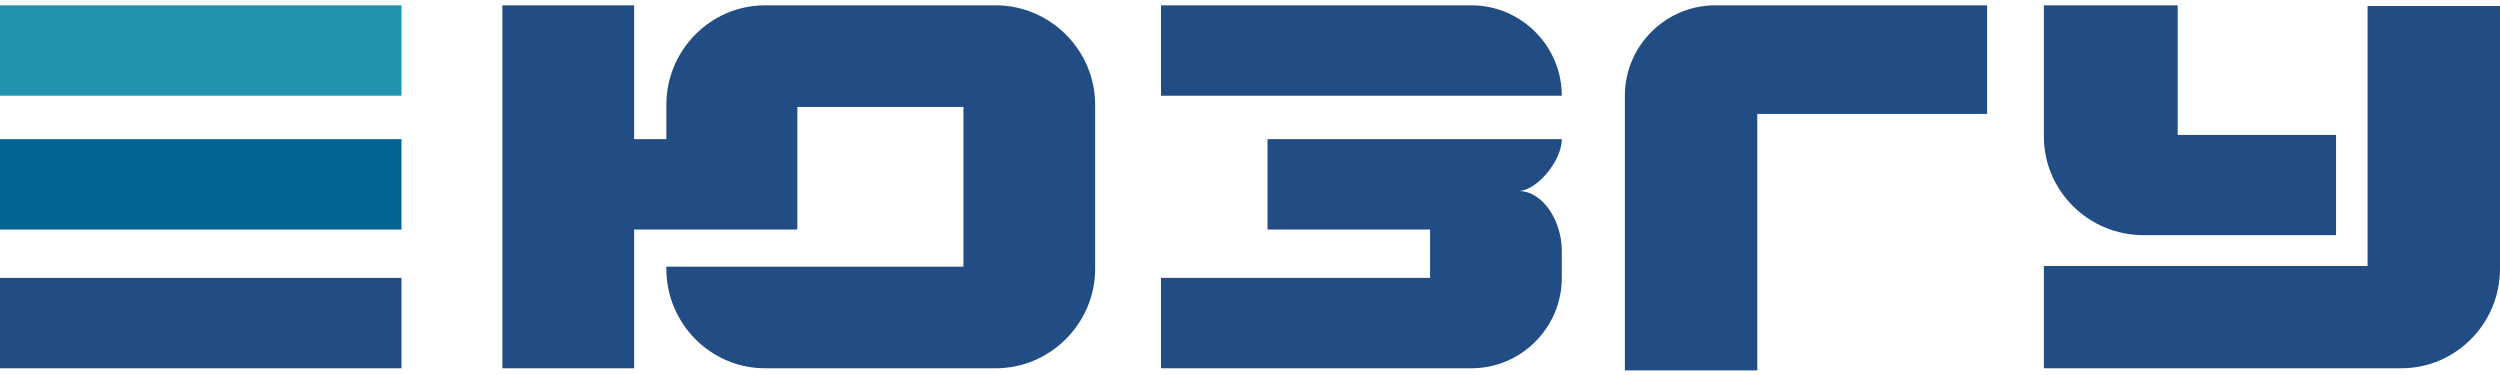 <svg width="160" height="24" viewBox="0 0 160 24" fill="none" xmlns="http://www.w3.org/2000/svg">
<path fill-rule="evenodd" clip-rule="evenodd" d="M0 0.341H25.695V6.126H0V0.341Z" fill="#2195AE"/>
<path fill-rule="evenodd" clip-rule="evenodd" d="M0 8.906H25.695V14.691H0V8.906Z" fill="#006593"/>
<path fill-rule="evenodd" clip-rule="evenodd" d="M0 17.785H25.695V23.569H0V17.785Z" fill="#224C84"/>
<path fill-rule="evenodd" clip-rule="evenodd" d="M32.153 0.341H40.583V8.906H42.646V6.709C42.646 3.211 45.471 0.341 48.969 0.341H63.722C67.22 0.341 70.09 3.211 70.09 6.709V17.202C70.09 20.7 67.22 23.57 63.722 23.57H48.969C45.471 23.57 42.646 20.7 42.646 17.202V17.067H51.031H61.659V6.843H51.031V14.691H42.646H40.583V23.57H32.153V0.341Z" fill="#224C84"/>
<path fill-rule="evenodd" clip-rule="evenodd" d="M74.305 0.341H94.17C97.354 0.341 99.955 2.942 99.955 6.126H74.305V0.341Z" fill="#224C84"/>
<path fill-rule="evenodd" clip-rule="evenodd" d="M81.121 8.906H99.955C99.955 10.296 98.341 12.224 97.175 12.224C98.789 12.224 99.955 14.197 99.955 16.036V17.785C99.955 20.968 97.354 23.569 94.17 23.569H74.305V17.785H91.525V14.691H81.121V8.906Z" fill="#224C84"/>
<path fill-rule="evenodd" clip-rule="evenodd" d="M109.776 0.341H127.175V7.291H112.466V23.704H103.991V6.126C103.991 2.942 106.592 0.341 109.776 0.341Z" fill="#224C84"/>
<path fill-rule="evenodd" clip-rule="evenodd" d="M139.372 8.637H149.507V15.049H139.372H137.175C133.677 15.049 130.807 12.224 130.807 8.726V0.341H139.372V8.637Z" fill="#224C84"/>
<path fill-rule="evenodd" clip-rule="evenodd" d="M130.807 17.023H151.525V0.386H160V17.023V17.202C160 20.7 157.175 23.57 153.677 23.57H130.807V17.023Z" fill="#224C84"/>
</svg>
